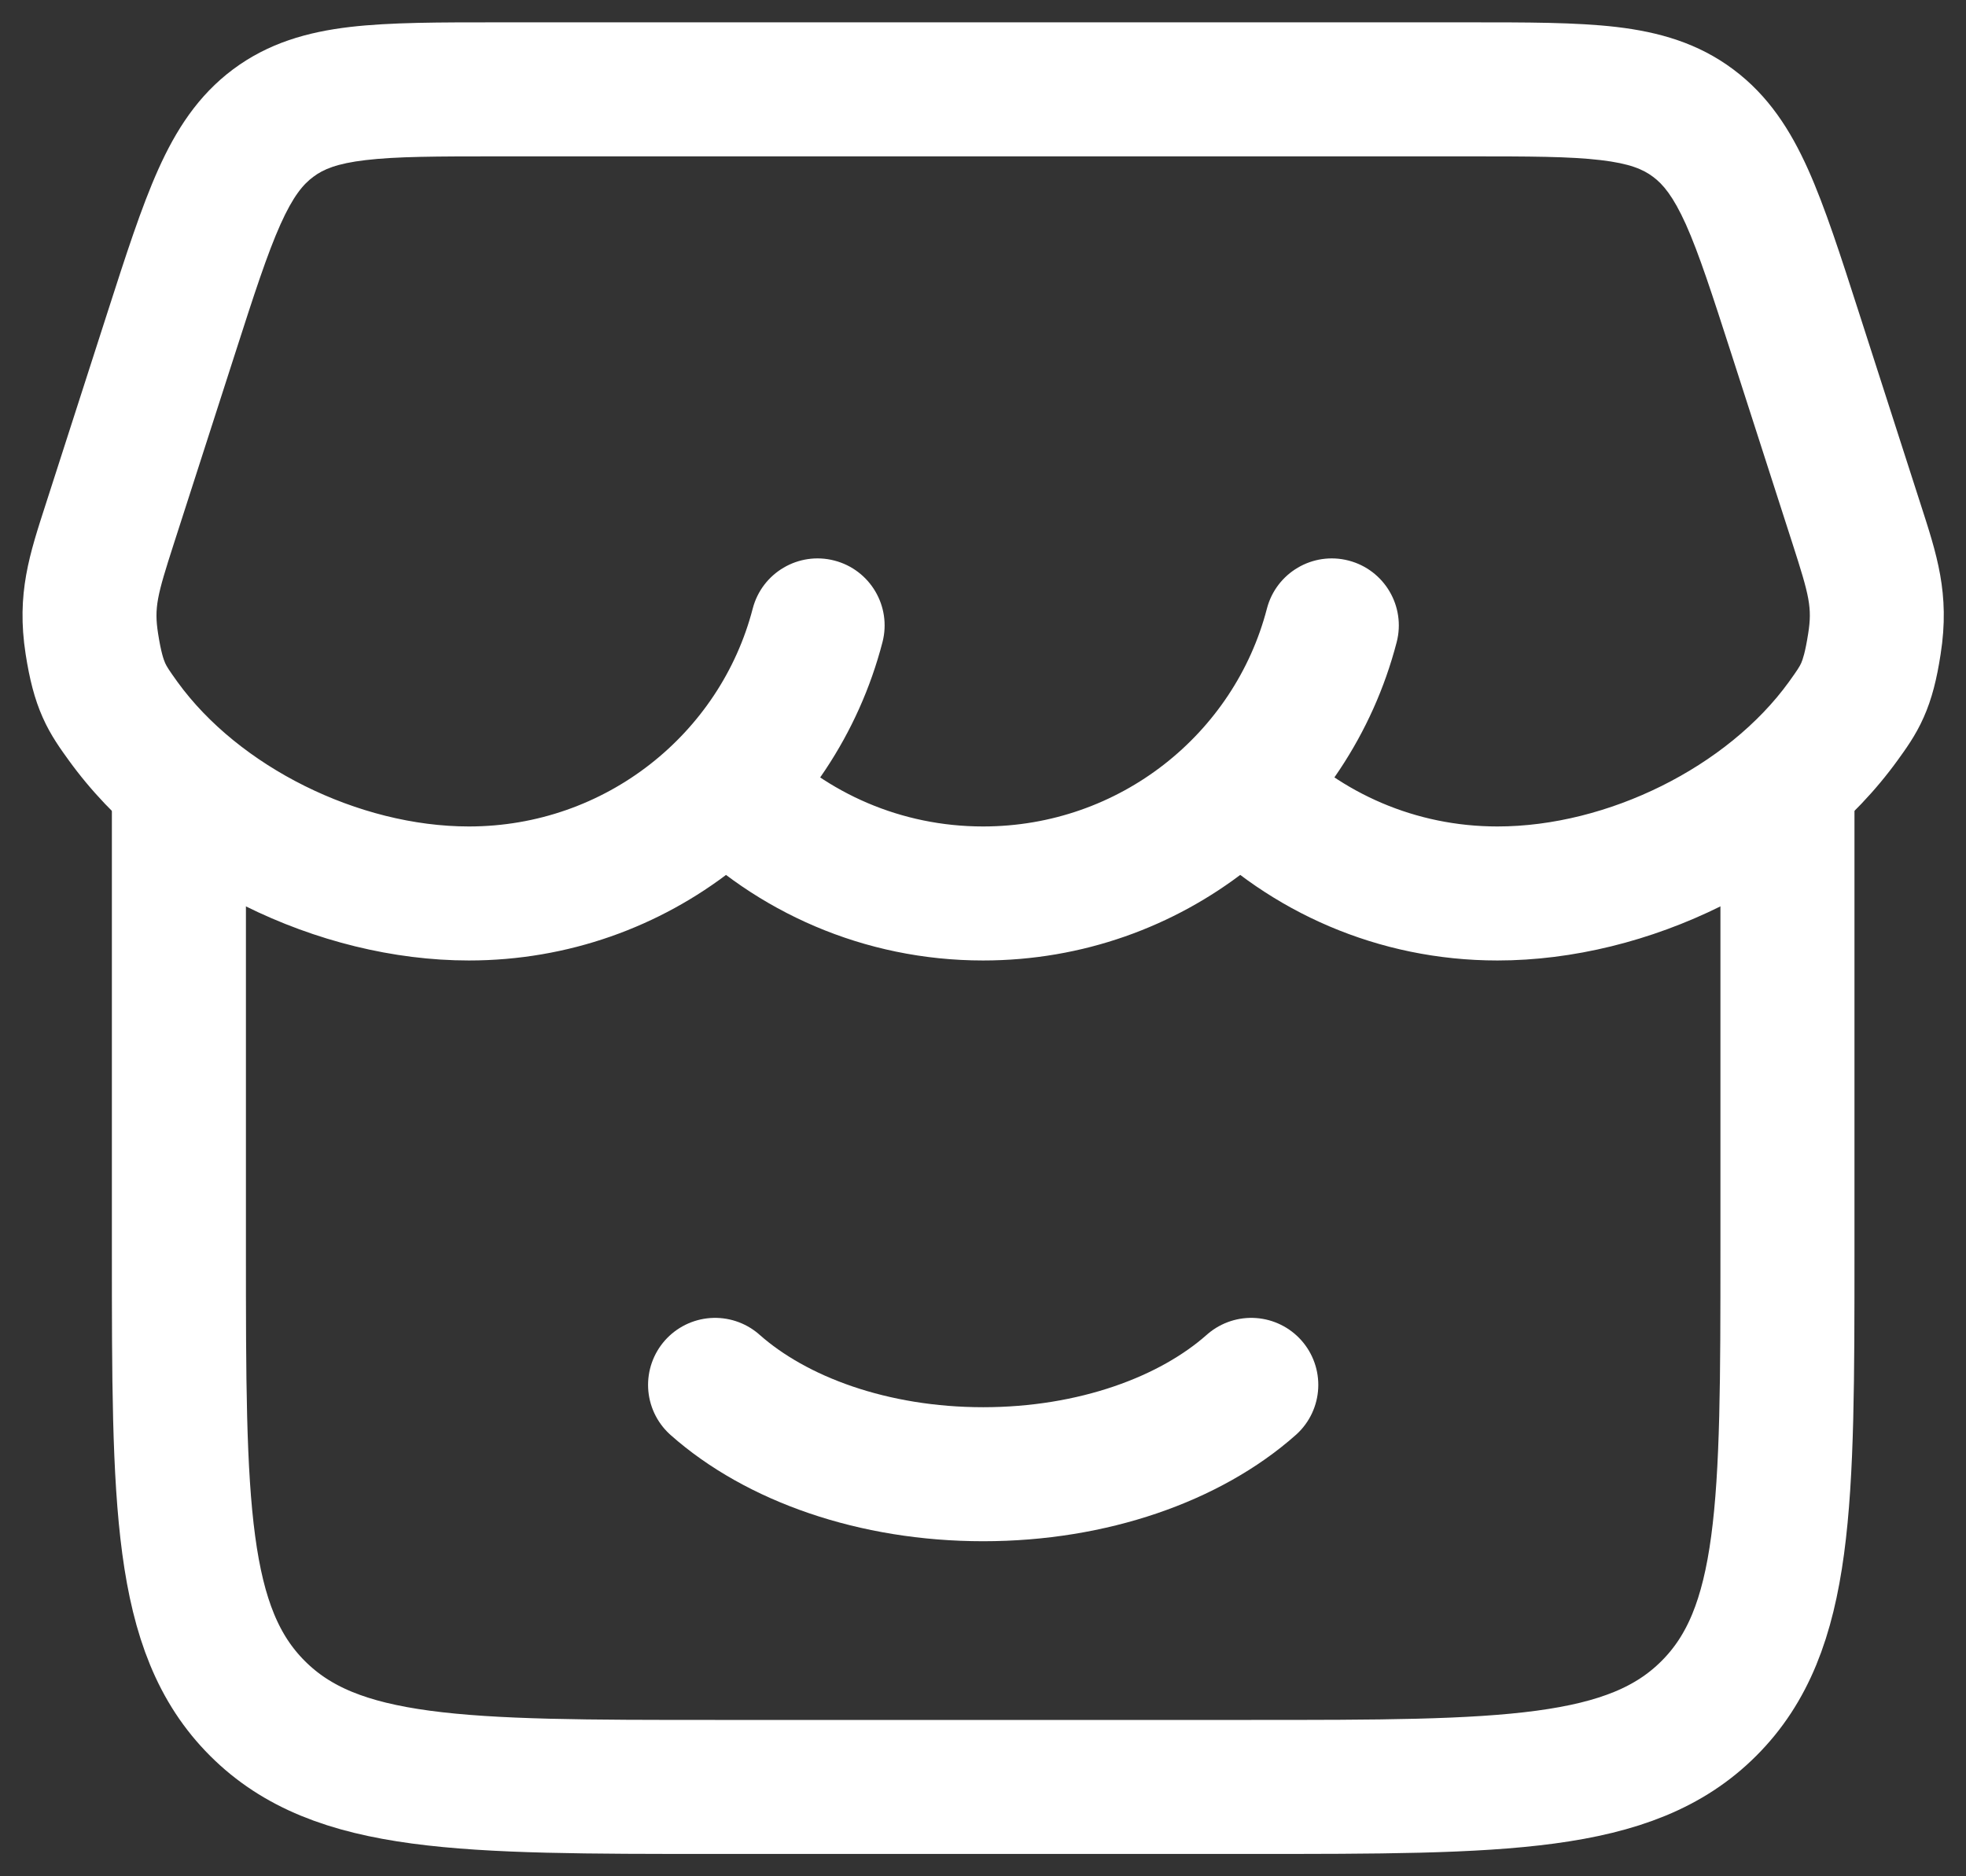 <svg width="22" height="21" viewBox="0 0 22 21" fill="none" xmlns="http://www.w3.org/2000/svg">
<rect x="0" y="0" width="22" height="21" fill="#333333" stroke="none"/>
<path d="M2.002 9V14C2.002 16.828 2.002 18.243 2.881 19.121C3.759 20 5.174 20 8.002 20H14.002C16.83 20 18.245 20 19.123 19.121C20.002 18.243 20.002 16.828 20.002 14V9" stroke="white" stroke-width="1.5" stroke-linecap="round"/>
<path d="M14.002 15.5C13.318 16.107 12.229 16.5 11.002 16.5C9.775 16.5 8.686 16.107 8.002 15.5" stroke="white" stroke-width="1.5" stroke-linecap="round"/>
<path d="M1.914 3.735L1.2 3.505H1.2L1.914 3.735ZM1.23 5.859L1.944 6.089L1.23 5.859ZM20.09 3.735L19.376 3.965V3.965L20.09 3.735ZM20.774 5.859L21.488 5.63L20.774 5.859ZM8.658 8.273C8.367 7.978 7.892 7.975 7.598 8.266C7.303 8.557 7.3 9.032 7.591 9.327L8.658 8.273ZM14.413 8.273C14.122 7.978 13.647 7.975 13.352 8.266C13.058 8.557 13.055 9.031 13.345 9.326L14.413 8.273ZM1.377 8.07L1.985 7.631L1.985 7.631L1.377 8.07ZM9.875 7.188C9.979 6.787 9.738 6.378 9.337 6.274C8.936 6.17 8.527 6.411 8.423 6.812L9.875 7.188ZM15.629 7.188C15.733 6.787 15.492 6.378 15.091 6.274C14.69 6.17 14.281 6.411 14.177 6.812L15.629 7.188ZM20.627 8.07L20.019 7.631V7.631L20.627 8.07ZM20.976 7.207L20.234 7.091V7.091L20.976 7.207ZM1.028 7.207L0.287 7.322L1.028 7.207ZM3.057 1.378L2.608 0.776L2.608 0.776L3.057 1.378ZM1.2 3.505L0.516 5.63L1.944 6.089L2.628 3.965L1.2 3.505ZM19.376 3.965L20.06 6.089L21.488 5.63L20.804 3.505L19.376 3.965ZM5.578 1.75H16.426V0.25H5.578V1.75ZM11.001 9.25C10.082 9.25 9.254 8.876 8.658 8.273L7.591 9.327C8.458 10.205 9.667 10.75 11.001 10.75V9.25ZM16.757 9.25C15.837 9.25 15.009 8.876 14.413 8.273L13.345 9.326C14.212 10.205 15.421 10.75 16.757 10.75V9.25ZM5.247 9.25C4.013 9.25 2.672 8.582 1.985 7.631L0.769 8.509C1.753 9.872 3.558 10.75 5.247 10.75V9.25ZM8.423 6.812C8.06 8.211 6.777 9.25 5.247 9.25V10.75C7.471 10.75 9.343 9.239 9.875 7.188L8.423 6.812ZM14.177 6.812C13.814 8.211 12.531 9.25 11.001 9.25V10.75C13.225 10.75 15.097 9.239 15.629 7.188L14.177 6.812ZM20.019 7.631C19.332 8.582 17.991 9.25 16.757 9.25V10.75C18.446 10.75 20.25 9.872 21.235 8.509L20.019 7.631ZM20.06 6.089C20.247 6.67 20.28 6.801 20.234 7.091L21.716 7.322C21.823 6.641 21.671 6.198 21.488 5.63L20.06 6.089ZM21.235 8.509C21.319 8.392 21.435 8.236 21.526 8.03C21.619 7.822 21.674 7.597 21.716 7.322L20.234 7.091C20.201 7.302 20.173 7.382 20.156 7.421C20.137 7.462 20.116 7.496 20.019 7.631L21.235 8.509ZM20.804 3.505C20.597 2.861 20.423 2.32 20.233 1.896C20.035 1.455 19.789 1.07 19.395 0.776L18.498 1.979C18.61 2.062 18.723 2.196 18.865 2.51C19.013 2.841 19.158 3.289 19.376 3.965L20.804 3.505ZM16.426 1.75C17.115 1.75 17.567 1.751 17.912 1.792C18.237 1.83 18.388 1.896 18.498 1.979L19.395 0.776C19 0.481 18.563 0.358 18.089 0.302C17.635 0.249 17.08 0.25 16.426 0.25V1.75ZM0.516 5.63C0.333 6.198 0.181 6.641 0.287 7.322L1.769 7.091C1.724 6.801 1.757 6.67 1.944 6.089L0.516 5.63ZM1.985 7.631C1.888 7.496 1.867 7.462 1.848 7.421C1.831 7.382 1.802 7.302 1.769 7.091L0.287 7.322C0.33 7.597 0.385 7.822 0.478 8.03C0.569 8.236 0.685 8.392 0.769 8.509L1.985 7.631ZM2.628 3.965C2.845 3.289 2.991 2.841 3.139 2.51C3.28 2.196 3.393 2.062 3.506 1.979L2.608 0.776C2.215 1.07 1.969 1.455 1.771 1.896C1.581 2.32 1.407 2.861 1.2 3.505L2.628 3.965ZM5.578 0.25C4.924 0.25 4.369 0.249 3.915 0.302C3.441 0.358 3.004 0.481 2.608 0.776L3.506 1.979C3.616 1.896 3.767 1.83 4.091 1.792C4.436 1.751 4.888 1.75 5.578 1.75V0.25Z" fill="white"/>
</svg>
